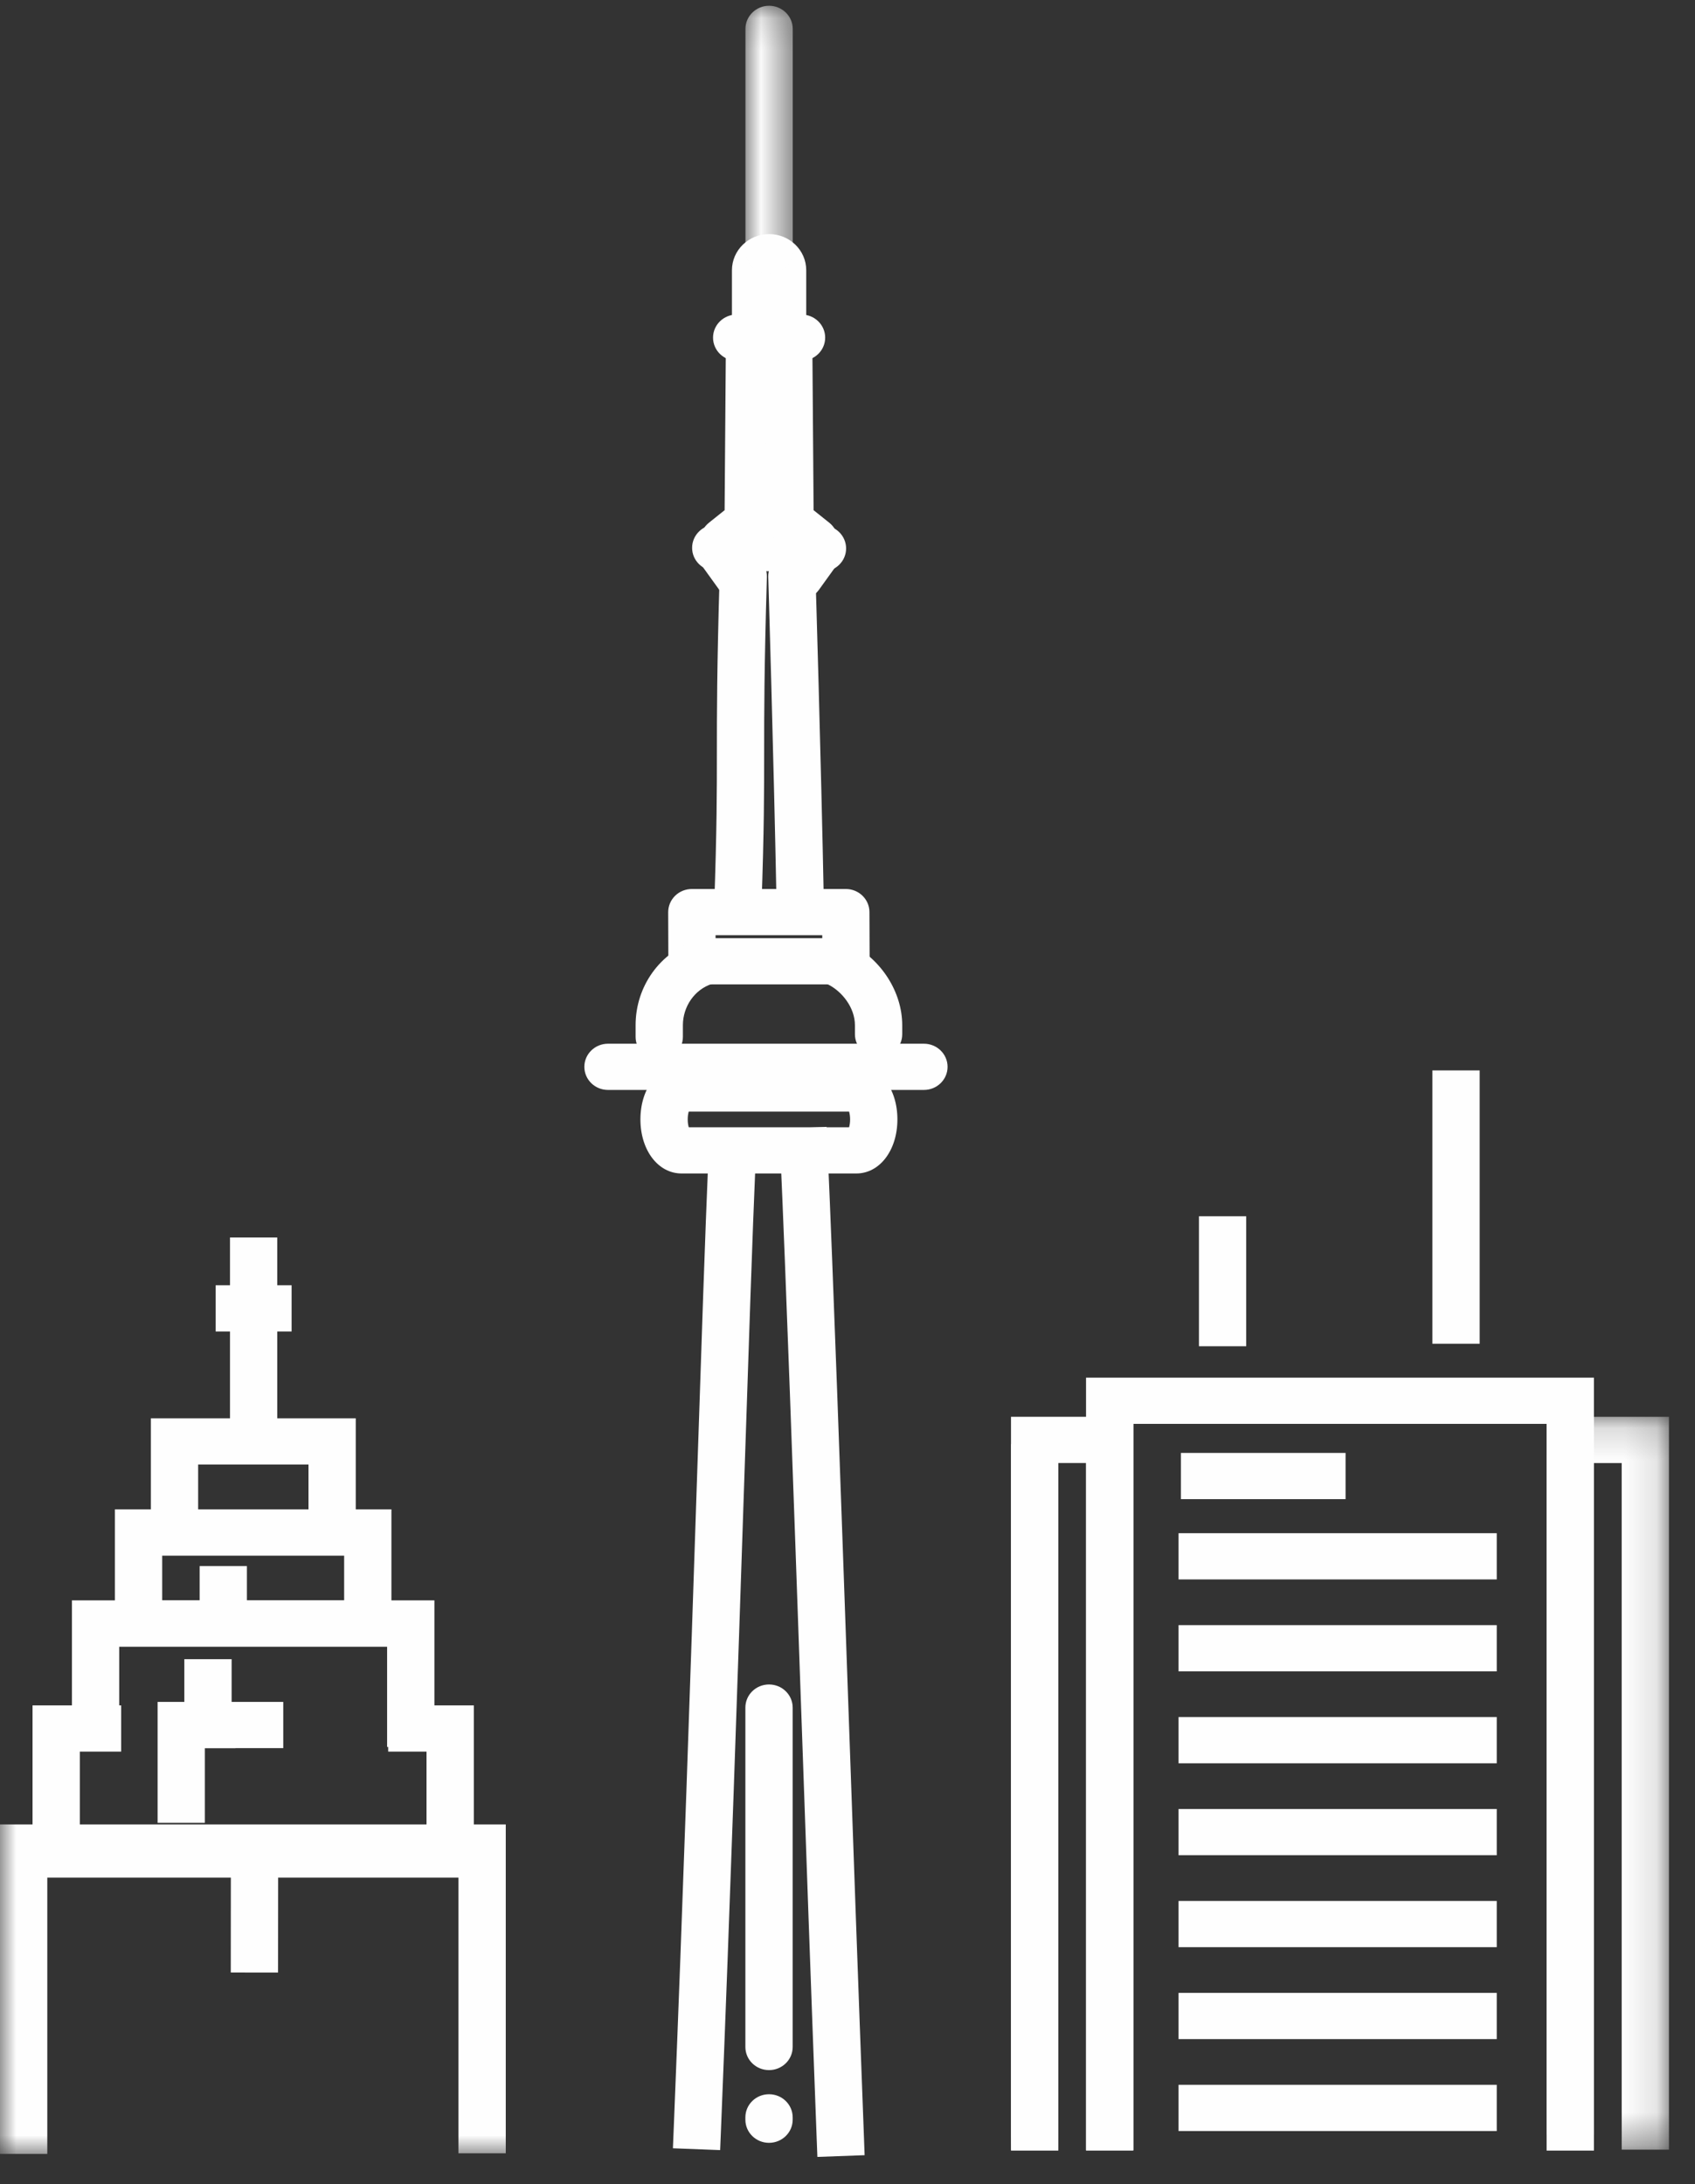 <?xml version="1.0" encoding="UTF-8"?>
<svg width="52px" height="67px" viewBox="0 0 52 67" version="1.1" xmlns="http://www.w3.org/2000/svg" xmlns:xlink="http://www.w3.org/1999/xlink">
    <rect x="0" y="0" width="52" height="67" fill="#333333" stroke="none"/>
    <!-- Generator: Sketch 57.1 (83088) - https://sketch.com -->
    <title>Page 1 Copy 6</title>
    <desc>Created with Sketch.</desc>
    <defs>
        <polygon id="path-1" points="0.022 0.119 1.473 0.119 1.473 8.342 0.022 8.342 0.022 0.119"></polygon>
        <polygon id="path-3" points="3.874 22.64 3.874 0.16 0.122 0.16 0.122 22.64 3.874 22.64"></polygon>
        <polygon id="path-5" points="0 66.166 51.201 66.166 51.201 0.177 0 0.177"></polygon>
    </defs>
    <g id="landing-toronto" stroke="none" stroke-width="1" fill="none" fill-rule="evenodd">
        <g id="HomeDesktop_Toronto-Copy-5" transform="translate(-160, -919)">
            <g id="paquete-1" transform="translate(6, 574)">
                <g id="actividades" transform="translate(154, 257)">
                    <g id="Page-1-Copy-6" transform="translate(0, 88)">
                        <path d="M28.345,33.435 L18.652,33.435 C18.252,33.435 17.927,33.118 17.927,32.726 C17.927,32.335 18.252,32.017 18.652,32.017 L28.345,32.017 C28.745,32.017 29.07,32.335 29.07,32.726 C29.07,33.118 28.745,33.435 28.345,33.435 Z" id="Fill-1" fill="#FEFEFE"></path>
                        <path d="M22.663,18.399 C22.435,18.399 22.21,18.294 22.069,18.098 L21.51,17.322 C21.279,17.002 21.358,16.56 21.685,16.334 C22.013,16.109 22.466,16.186 22.696,16.506 L23.255,17.281 C23.486,17.602 23.407,18.044 23.08,18.269 C22.953,18.357 22.807,18.399 22.663,18.399" id="Fill-3" fill="#FEFEFE"></path>
                        <path d="M24.526,18.399 C24.382,18.399 24.236,18.357 24.109,18.269 C23.782,18.044 23.703,17.601 23.934,17.281 L24.494,16.505 C24.725,16.185 25.177,16.109 25.505,16.335 C25.832,16.56 25.91,17.002 25.679,17.322 L25.12,18.098 C24.979,18.294 24.754,18.399 24.526,18.399" id="Fill-5" fill="#FEFEFE"></path>
                        <path d="M24.548,28.397 C24.154,28.397 23.831,28.089 23.823,27.702 C23.737,23.247 23.57,17.756 23.569,17.701 C23.557,17.31 23.872,16.983 24.272,16.971 C24.674,16.959 25.006,17.267 25.018,17.659 C25.02,17.714 25.187,23.213 25.274,27.675 C25.282,28.066 24.963,28.39 24.563,28.397 L24.548,28.397" id="Fill-7" fill="#FEFEFE"></path>
                        <path d="M22.636,28.497 C22.628,28.497 22.619,28.497 22.611,28.497 C22.211,28.483 21.897,28.155 21.911,27.764 C21.993,25.401 21.993,24.276 21.993,23.084 C21.993,21.878 21.993,20.511 22.077,17.659 C22.088,17.268 22.414,16.961 22.822,16.971 C23.223,16.983 23.538,17.309 23.527,17.7 C23.443,20.532 23.443,21.887 23.443,23.084 C23.443,24.288 23.443,25.426 23.36,27.812 C23.347,28.195 23.025,28.497 22.636,28.497" id="Fill-9" fill="#FEFEFE"></path>
                        <path d="M25.076,66.166 L25.049,65.457 C24.886,61.164 24.721,56.486 24.562,51.962 C24.333,45.446 24.116,39.291 23.94,35.338 L23.909,34.63 L25.358,34.568 L25.39,35.276 C25.566,39.236 25.782,45.394 26.012,51.914 C26.171,56.436 26.336,61.114 26.499,65.405 L26.525,66.113 L25.076,66.166 Z" id="Fill-11" fill="#FEFEFE"></path>
                        <path d="M22.093,65.957 L20.644,65.901 L20.673,65.192 C20.949,58.385 21.186,51.279 21.376,45.57 C21.521,41.196 21.636,37.74 21.727,35.648 L21.758,34.94 L23.207,35 L23.177,35.708 C23.086,37.793 22.971,41.245 22.826,45.616 C22.635,51.328 22.399,58.436 22.122,65.249 L22.093,65.957 Z" id="Fill-13" fill="#FEFEFE"></path>
                        <path d="M25.232,17.533 L25.227,17.533 L21.953,17.513 C21.553,17.511 21.23,17.191 21.233,16.8 C21.235,16.408 21.568,16.091 21.962,16.095 L25.236,16.115 C25.637,16.118 25.96,16.437 25.957,16.829 C25.955,17.219 25.63,17.533 25.232,17.533" id="Fill-15" fill="#FEFEFE"></path>
                        <path d="M22.207,17.294 C21.997,17.294 21.789,17.206 21.645,17.035 C21.392,16.732 21.437,16.285 21.747,16.037 L22.23,15.651 L22.269,10.511 C22.272,10.122 22.596,9.808 22.994,9.808 L22.999,9.808 C23.4,9.811 23.722,10.13 23.719,10.522 L23.678,15.994 C23.676,16.204 23.579,16.403 23.412,16.537 L22.666,17.134 C22.531,17.242 22.369,17.294 22.207,17.294" id="Fill-17" fill="#FEFEFE"></path>
                        <path d="M24.983,17.294 C24.821,17.294 24.659,17.242 24.524,17.134 L23.778,16.537 C23.611,16.403 23.513,16.204 23.512,15.994 L23.47,10.522 C23.468,10.13 23.79,9.811 24.191,9.808 L24.196,9.808 C24.594,9.808 24.918,10.122 24.921,10.511 L24.96,15.651 L25.443,16.037 C25.753,16.285 25.798,16.732 25.544,17.035 C25.401,17.206 25.193,17.294 24.983,17.294" id="Fill-19" fill="#FEFEFE"></path>
                        <path d="M24.589,11.066 L22.6,11.066 C22.2,11.066 21.875,10.749 21.875,10.357 C21.875,9.966 22.2,9.649 22.6,9.649 L24.589,9.649 C24.99,9.649 25.315,9.966 25.315,10.357 C25.315,10.749 24.99,11.066 24.589,11.066" id="Fill-21" fill="#FEFEFE"></path>
                        <path d="M23.18,11.146 C22.78,11.146 22.455,10.829 22.455,10.437 L22.455,8.288 C22.455,7.678 22.966,7.181 23.594,7.181 C24.223,7.181 24.734,7.678 24.734,8.288 L24.734,10.357 C24.734,10.749 24.409,11.066 24.009,11.066 C23.879,11.066 23.758,11.033 23.653,10.975 C23.525,11.082 23.36,11.146 23.18,11.146" id="Fill-23" fill="#FEFEFE"></path>
                        <g id="Group-27" transform="translate(22.847, 0.058)">
                            <mask id="mask-2" fill="white">
                                <use xlink:href="#path-1"></use>
                            </mask>
                            <g id="Clip-26"></g>
                            <path d="M0.748,8.342 C0.347,8.342 0.022,8.024 0.022,7.633 L0.022,0.828 C0.022,0.436 0.347,0.119 0.748,0.119 C1.148,0.119 1.473,0.436 1.473,0.828 L1.473,7.633 C1.473,8.024 1.148,8.342 0.748,8.342" id="Fill-25" fill="#FEFEFE" mask="url(#mask-2)"></path>
                        </g>
                        <path d="M21.953,28.78 L25.226,28.78 L25.225,28.689 L21.952,28.689 L21.953,28.78 Z M25.957,30.198 L25.954,30.198 L21.23,30.198 C20.83,30.198 20.506,29.882 20.504,29.491 L20.499,27.982 C20.499,27.794 20.575,27.613 20.711,27.479 C20.847,27.346 21.032,27.271 21.225,27.271 L25.948,27.271 C26.348,27.271 26.672,27.587 26.673,27.977 L26.679,29.415 C26.681,29.439 26.683,29.464 26.683,29.489 C26.683,29.881 26.358,30.198 25.957,30.198 L25.957,30.198 Z" id="Fill-28" fill="#FEFEFE"></path>
                        <path d="M26.954,32.436 C26.553,32.436 26.228,32.119 26.228,31.727 L26.228,31.45 C26.228,30.9 25.819,30.408 25.415,30.206 C25.058,30.028 24.917,29.601 25.099,29.252 C25.282,28.904 25.718,28.765 26.075,28.944 C27.034,29.423 27.679,30.43 27.679,31.45 L27.679,31.727 C27.679,32.119 27.354,32.436 26.954,32.436" id="Fill-30" fill="#FEFEFE"></path>
                        <path d="M20.225,32.516 C19.824,32.516 19.499,32.199 19.499,31.807 L19.499,31.45 C19.499,30.251 20.255,29.202 21.379,28.839 C21.759,28.716 22.169,28.918 22.295,29.29 C22.421,29.662 22.214,30.063 21.834,30.185 C21.313,30.354 20.95,30.874 20.95,31.45 L20.95,31.807 C20.95,32.199 20.625,32.516 20.225,32.516" id="Fill-32" fill="#FEFEFE"></path>
                        <path d="M21.13,34.58 L26.049,34.58 C26.065,34.523 26.08,34.442 26.08,34.339 C26.08,34.237 26.065,34.156 26.049,34.099 L21.129,34.099 C21.113,34.156 21.098,34.237 21.098,34.339 C21.098,34.442 21.113,34.523 21.13,34.58 M26.27,35.998 L20.909,35.998 C20.19,35.998 19.647,35.285 19.647,34.339 C19.647,33.394 20.19,32.681 20.909,32.681 L26.27,32.681 C26.989,32.681 27.531,33.394 27.531,34.339 C27.531,35.285 26.989,35.998 26.27,35.998" id="Fill-34" fill="#FEFEFE"></path>
                        <path d="M23.592,63.503 C23.192,63.503 22.867,63.186 22.867,62.794 L22.867,52.382 C22.867,51.99 23.192,51.673 23.592,51.673 C23.993,51.673 24.318,51.99 24.318,52.382 L24.318,62.794 C24.318,63.186 23.993,63.503 23.592,63.503" id="Fill-36" fill="#FEFEFE"></path>
                        <path d="M23.592,65.734 C23.192,65.734 22.867,65.416 22.867,65.025 L22.867,64.952 C22.867,64.56 23.192,64.243 23.592,64.243 C23.993,64.243 24.318,64.56 24.318,64.952 L24.318,65.025 C24.318,65.416 23.993,65.734 23.592,65.734" id="Fill-38" fill="#FEFEFE"></path>
                        <polygon id="Fill-40" fill="#FEFEFE" points="32.467 65.972 31.016 65.972 31.016 43.462 34.769 43.462 34.769 65.972 33.318 65.972 33.318 44.88 32.467 44.88"></polygon>
                        <g id="Group-44" transform="translate(47.327, 43.303)">
                            <mask id="mask-4" fill="white">
                                <use xlink:href="#path-3"></use>
                            </mask>
                            <g id="Clip-43"></g>
                            <polygon id="Fill-42" fill="#FEFEFE" mask="url(#mask-4)" points="3.874 22.64 2.424 22.64 2.424 1.578 1.572 1.578 1.572 22.181 0.122 22.181 0.122 0.16 3.874 0.16"></polygon>
                        </g>
                        <polygon id="Fill-45" fill="#FEFEFE" points="48.899 65.972 47.448 65.972 47.448 43.679 34.769 43.679 34.769 65.957 33.318 65.957 33.318 42.261 48.899 42.261"></polygon>
                        <mask id="mask-6" fill="white">
                            <use xlink:href="#path-5"></use>
                        </mask>
                        <g id="Clip-48"></g>
                        <polygon id="Fill-47" fill="#FEFEFE" mask="url(#mask-6)" points="43.943 41.221 45.394 41.221 45.394 32.836 43.943 32.836"></polygon>
                        <polygon id="Fill-49" fill="#FEFEFE" mask="url(#mask-6)" points="36.782 41.298 38.232 41.298 38.232 37.31 36.782 37.31"></polygon>
                        <polygon id="Fill-50" fill="#FEFEFE" mask="url(#mask-6)" points="36.156 48.451 45.918 48.451 45.918 47.033 36.156 47.033"></polygon>
                        <polygon id="Fill-51" fill="#FEFEFE" mask="url(#mask-6)" points="36.156 51.271 45.918 51.271 45.918 49.853 36.156 49.853"></polygon>
                        <polygon id="Fill-52" fill="#FEFEFE" mask="url(#mask-6)" points="36.156 54.091 45.918 54.091 45.918 52.673 36.156 52.673"></polygon>
                        <polygon id="Fill-53" fill="#FEFEFE" mask="url(#mask-6)" points="36.156 56.911 45.918 56.911 45.918 55.493 36.156 55.493"></polygon>
                        <polygon id="Fill-54" fill="#FEFEFE" mask="url(#mask-6)" points="36.156 59.732 45.918 59.732 45.918 58.314 36.156 58.314"></polygon>
                        <polygon id="Fill-55" fill="#FEFEFE" mask="url(#mask-6)" points="36.156 62.552 45.918 62.552 45.918 61.134 36.156 61.134"></polygon>
                        <polygon id="Fill-56" fill="#FEFEFE" mask="url(#mask-6)" points="36.156 65.372 45.918 65.372 45.918 63.954 36.156 63.954"></polygon>
                        <polygon id="Fill-57" fill="#FEFEFE" mask="url(#mask-6)" points="36.228 45.988 41.28 45.988 41.28 44.57 36.228 44.57"></polygon>
                        <polygon id="Fill-58" fill="#FEFEFE" mask="url(#mask-6)" points="31.016 65.952 32.467 65.952 32.467 44.299 31.016 44.299"></polygon>
                        <path d="M7.804,62.405 L7.804,62.405 L7.804,62.405 Z" id="Fill-59" fill="#FEFEFE" mask="url(#mask-6)"></path>
                        <polygon id="Fill-60" fill="#FEFEFE" mask="url(#mask-6)" points="8.53 60.51 7.08 60.509 7.083 56.217 8.534 56.218"></polygon>
                        <path d="M6.079,46.301 L9.464,46.301 L9.464,44.926 L6.079,44.926 L6.079,46.301 Z M4.629,47.719 L10.914,47.719 L10.914,43.508 L4.629,43.508 L4.629,47.719 Z" id="Fill-61" fill="#FEFEFE" mask="url(#mask-6)"></path>
                        <path d="M4.976,49.093 L10.558,49.093 L10.558,47.719 L4.976,47.719 L4.976,49.093 Z M3.525,50.511 L12.008,50.511 L12.008,46.301 L3.525,46.301 L3.525,50.511 Z" id="Fill-62" fill="#FEFEFE" mask="url(#mask-6)"></path>
                        <polygon id="Fill-63" fill="#FEFEFE" mask="url(#mask-6)" points="13.327 53.59 11.876 53.59 11.876 50.511 3.657 50.511 3.657 53.16 2.207 53.16 2.207 49.093 13.327 49.093"></polygon>
                        <polygon id="Fill-64" fill="#FEFEFE" mask="url(#mask-6)" points="14.536 57.599 0.998 57.599 0.998 52.315 3.717 52.315 3.717 53.733 2.449 53.733 2.449 56.182 13.085 56.182 13.085 53.733 11.909 53.733 11.909 52.315 14.536 52.315"></polygon>
                        <polygon id="Fill-65" fill="#FEFEFE" mask="url(#mask-6)" points="1.451 66.074 0 66.074 0 55.967 15.516 55.967 15.516 66.055 14.065 66.055 14.065 57.385 1.451 57.385"></polygon>
                        <polygon id="Fill-66" fill="#FEFEFE" mask="url(#mask-6)" points="7.056 44.246 8.506 44.246 8.506 37.96 7.056 37.96"></polygon>
                        <polygon id="Fill-67" fill="#FEFEFE" mask="url(#mask-6)" points="6.616 40.845 8.946 40.845 8.946 39.427 6.616 39.427"></polygon>
                        <polygon id="Fill-68" fill="#FEFEFE" mask="url(#mask-6)" points="6.285 55.918 4.835 55.918 4.835 52.208 8.69 52.208 8.69 53.626 6.285 53.626"></polygon>
                        <polygon id="Fill-69" fill="#FEFEFE" mask="url(#mask-6)" points="7.224 53.626 5.417 53.626 5.417 52.208 5.655 52.208 5.655 50.897 7.106 50.897 7.106 52.208 7.224 52.208"></polygon>
                        <polygon id="Fill-70" fill="#FEFEFE" mask="url(#mask-6)" points="6.125 50.189 7.575 50.189 7.575 48.041 6.125 48.041"></polygon>
                    </g>
                </g>
            </g>
        </g>
    </g>
</svg>